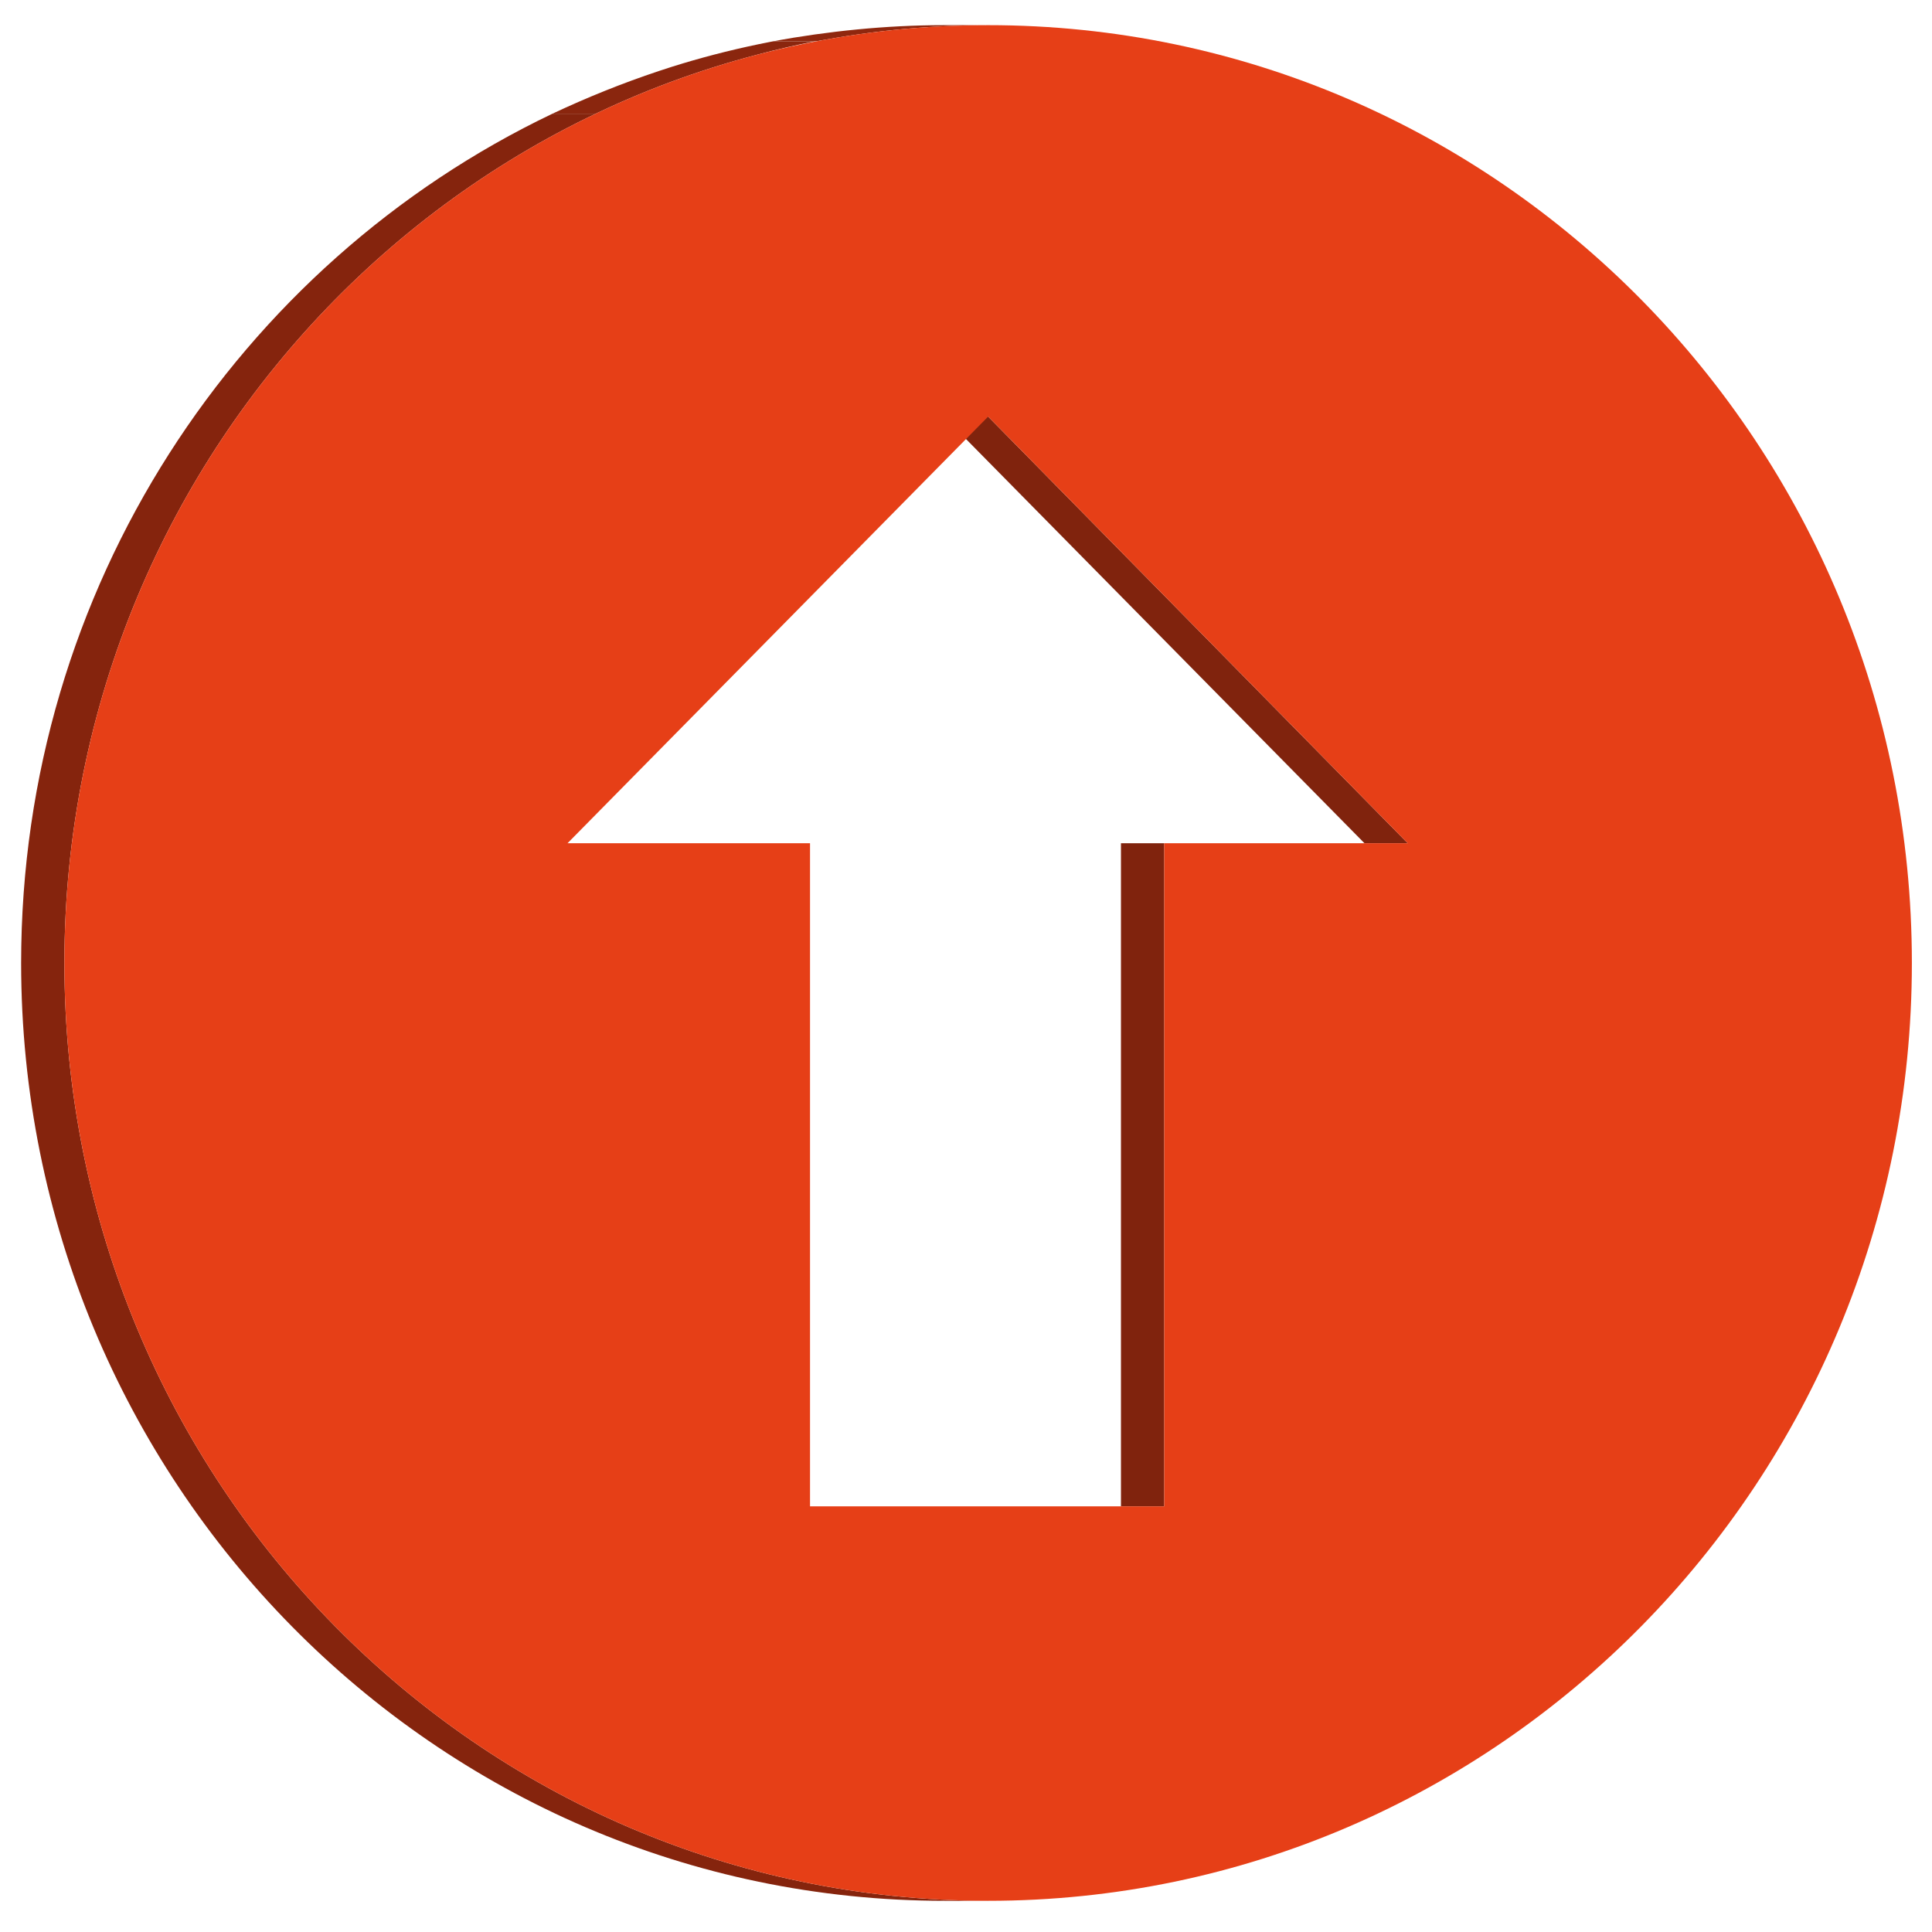 <?xml version="1.0" encoding="utf-8"?>
<!-- Generator: Adobe Illustrator 19.0.0, SVG Export Plug-In . SVG Version: 6.00 Build 0)  -->
<svg version="1.1" id="Layer_1" xmlns="http://www.w3.org/2000/svg" xmlns:xlink="http://www.w3.org/1999/xlink" x="0px" y="0px"
	 viewBox="0 0 192 192" style="enable-background:new 0 0 192 192;" xml:space="preserve">
<style type="text/css">
	.st0{enable-background:new    ;}
	.st1{fill:#8E270E;}
	.st2{fill:#80230D;}
	.st3{clip-path:url(#XMLID_2_);enable-background:new    ;}
	.st4{fill:#85240D;}
	.st5{fill:#8A260E;}
	.st6{fill:#8F270E;}
	.st7{fill:#E63F17;}
</style>
<g id="XMLID_8_">
	<g id="XMLID_26_">
		<g id="XMLID_29_" class="st0">
			<g id="XMLID_72_">
				<polygon id="XMLID_73_" class="st1" points="115.8,83.8 111.4,83.8 135.6,83.8 139.9,83.8 				"/>
			</g>
			<g id="XMLID_70_">
				<rect id="XMLID_71_" x="111.4" y="83.8" class="st2" width="4.3" height="65.9"/>
			</g>
			<g id="XMLID_68_">
				<polygon id="XMLID_69_" class="st2" points="139.9,83.8 135.6,83.8 93.8,41.4 98.2,41.4 				"/>
			</g>
			<g id="XMLID_66_">
				<polygon id="XMLID_67_" class="st1" points="80.6,149.6 76.2,149.6 111.4,149.6 115.8,149.6 				"/>
			</g>
			<g id="XMLID_64_">
				<polygon id="XMLID_65_" class="st1" points="56.4,83.8 52.1,83.8 76.2,83.8 80.6,83.8 				"/>
			</g>
			<g id="XMLID_58_" class="st0">
				<defs>
					<path id="XMLID_63_" class="st0" d="M98.2,188.9l-4.3,0c-50.7,0-91.8-41.7-91.8-93.2c0-51.5,41.1-93.2,91.8-93.2l4.3,0
						C47.5,2.5,6.4,44.2,6.4,95.7C6.4,147.2,47.5,188.9,98.2,188.9z"/>
				</defs>
				<clipPath id="XMLID_2_">
					<use xlink:href="#XMLID_63_"  style="overflow:visible;"/>
				</clipPath>
				<g id="XMLID_59_" class="st3">
					<path id="XMLID_62_" class="st4" d="M98.2,188.9h-4.3c-50.7,0-91.8-41.7-91.8-93.2c0-37.3,21.6-69.5,52.8-84.4l4.3,0
						C28,26.2,6.4,58.4,6.4,95.7C6.4,147.2,47.5,188.9,98.2,188.9"/>
					<path id="XMLID_61_" class="st5" d="M59.2,11.3l-4.3,0C61.7,8.1,69,5.6,76.7,4.1l4.3,0C73.4,5.6,66,8.1,59.2,11.3"/>
					<path id="XMLID_60_" class="st6" d="M81.1,4.1l-4.3,0C82.3,3.1,88,2.5,93.8,2.5l4.3,0C92.3,2.5,86.6,3.1,81.1,4.1"/>
				</g>
			</g>
			<g id="XMLID_31_">
				<path id="XMLID_32_" class="st7" d="M98.2,2.5c50.7,0,91.8,41.7,91.8,93.2c0,51.5-41.1,93.2-91.8,93.2
					c-50.7,0-91.8-41.7-91.8-93.2C6.4,44.2,47.5,2.5,98.2,2.5z M115.8,83.8h24.1L98.2,41.4L56.4,83.8h24.1v65.9h35.2V83.8"/>
			</g>
		</g>
	</g>
</g>
</svg>
